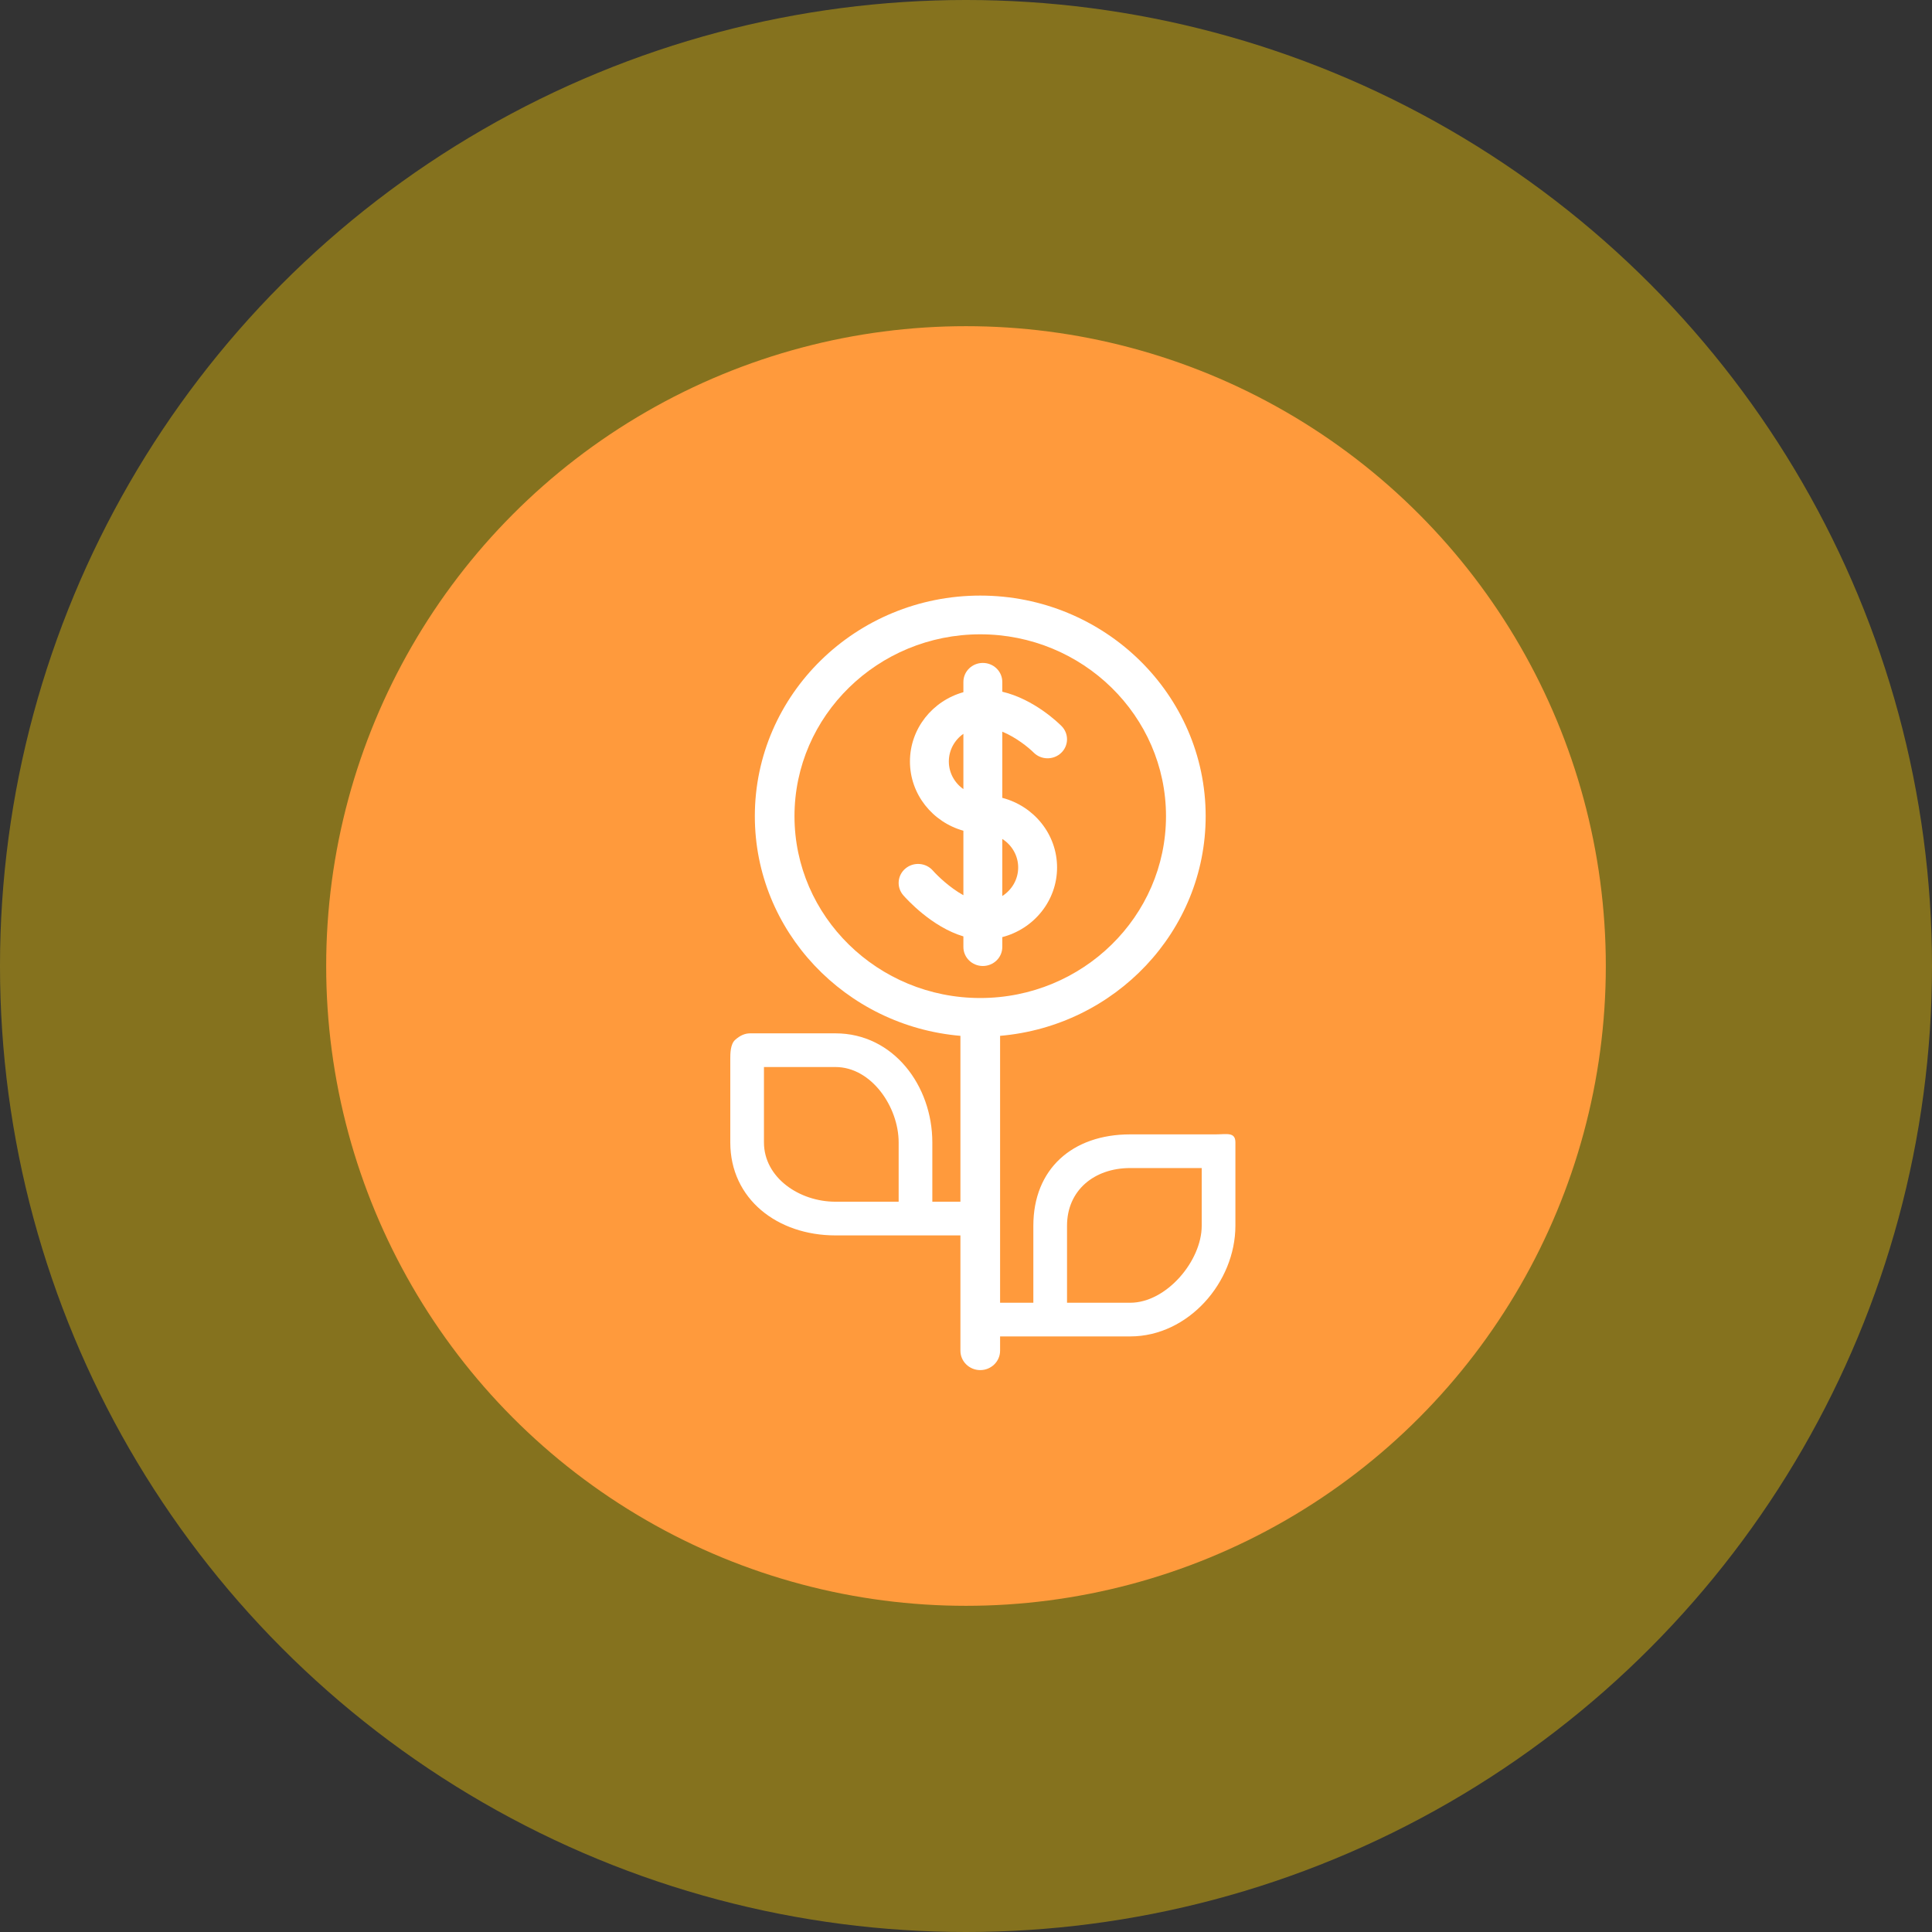 <?xml version="1.0" encoding="UTF-8"?>
<svg width="154px" height="154px" viewBox="0 0 154 154" version="1.1" xmlns="http://www.w3.org/2000/svg" xmlns:xlink="http://www.w3.org/1999/xlink">
    <rect x="0" y="0" width="154" height="154" fill="#333333" stroke="none"/>
    <!-- Generator: sketchtool 53.2 (72643) - https://sketchapp.com -->
    <title>2A8A81B0-64AD-43BA-B876-B085A68293C1@1,5x</title>
    <desc>Created with sketchtool.</desc>
    <g id="Home" stroke="none" stroke-width="1" fill="none" fill-rule="evenodd">
        <g id="1440-copy-11" transform="translate(-1051, -1877)">
            <g id="Grants" transform="translate(1051, 1877)">
                <circle id="Oval-3" fill-opacity="0.842" fill="#FFD000" opacity="0.481" cx="77" cy="77" r="77"></circle>
                <g id="Icons-Color-38-px-/-Grant" transform="translate(26, 26)">
                    <g id="Group-36">
                        <circle id="Oval" fill="#FF9A3C" cx="51" cy="51" r="51"></circle>
                        <path d="M53.893,49.485 L53.893,48.697 C56.403,48.047 58.259,45.805 58.259,43.147 C58.259,40.489 56.403,38.247 53.893,37.597 L53.893,32.321 C55.01,32.782 56.002,33.598 56.391,33.985 C56.986,34.584 57.965,34.599 58.58,34.018 C59.196,33.437 59.212,32.477 58.617,31.876 C58.368,31.625 56.427,29.733 53.893,29.136 L53.893,28.357 C53.893,27.52 53.199,26.842 52.342,26.842 C51.486,26.842 50.792,27.52 50.792,28.357 L50.792,29.175 C48.336,29.86 46.532,32.075 46.532,34.697 C46.532,37.318 48.336,39.532 50.792,40.217 L50.792,45.358 C49.723,44.77 48.735,43.822 48.363,43.398 C47.807,42.761 46.83,42.683 46.177,43.226 C45.525,43.768 45.446,44.724 46.001,45.361 C46.262,45.661 48.271,47.89 50.792,48.64 L50.792,49.485 C50.792,50.322 51.486,51 52.342,51 C53.199,51 53.893,50.322 53.893,49.485 Z M55.159,43.147 C55.159,44.1 54.653,44.938 53.893,45.422 L53.893,40.872 C54.653,41.356 55.159,42.194 55.159,43.147 Z M49.632,34.697 C49.632,33.788 50.091,32.984 50.792,32.492 L50.792,36.9 C50.091,36.408 49.632,35.605 49.632,34.697 Z" id="Shape" fill="#FFFFFF" fill-rule="nonzero"></path>
                        <path d="M50.555,72.474 L50.555,81.667 C50.555,82.519 51.263,83.211 52.136,83.211 C53.009,83.211 53.717,82.519 53.717,81.667 L53.717,80.526 L64.09,80.526 C68.713,80.526 72.473,76.217 72.474,71.703 L72.474,65.06 C72.474,64.208 71.766,64.421 70.893,64.421 L64.091,64.421 C59.468,64.421 56.368,67.189 56.368,71.703 L56.368,77.842 L53.717,77.842 L53.717,56.567 C62.886,55.781 70.104,48.23 70.104,39.056 C70.104,29.361 62.044,21.474 52.136,21.474 C42.228,21.474 34.168,29.361 34.168,39.056 C34.168,48.23 41.386,55.781 50.555,56.567 L50.555,69.789 L48.316,69.789 L48.316,65.06 C48.316,60.546 45.216,56.369 40.594,56.368 L33.791,56.368 C33.372,56.368 32.98,56.544 32.595,56.891 C32.211,57.237 32.211,58.007 32.211,58.417 L32.211,65.059 C32.211,69.574 35.971,72.474 40.594,72.474 L50.555,72.474 Z M34.895,65.059 L34.895,59.053 L40.594,59.053 C43.472,59.053 45.632,62.248 45.632,65.06 L45.632,69.789 L40.594,69.789 C37.714,69.789 34.895,67.871 34.895,65.059 Z M37.329,39.056 C37.329,31.063 43.972,24.561 52.136,24.561 C60.3,24.561 66.942,31.063 66.942,39.056 C66.942,47.049 60.3,53.552 52.136,53.552 C43.972,53.552 37.329,47.049 37.329,39.056 Z M69.789,71.703 C69.789,74.514 66.97,77.842 64.091,77.842 L59.053,77.842 L59.053,71.702 C59.053,68.891 61.212,67.105 64.091,67.105 L69.789,67.105 L69.789,71.703 Z" id="Shape" fill="#FFFFFF" fill-rule="nonzero"></path>
                    </g>
                </g>
            </g>
        </g>
    </g>
</svg>
